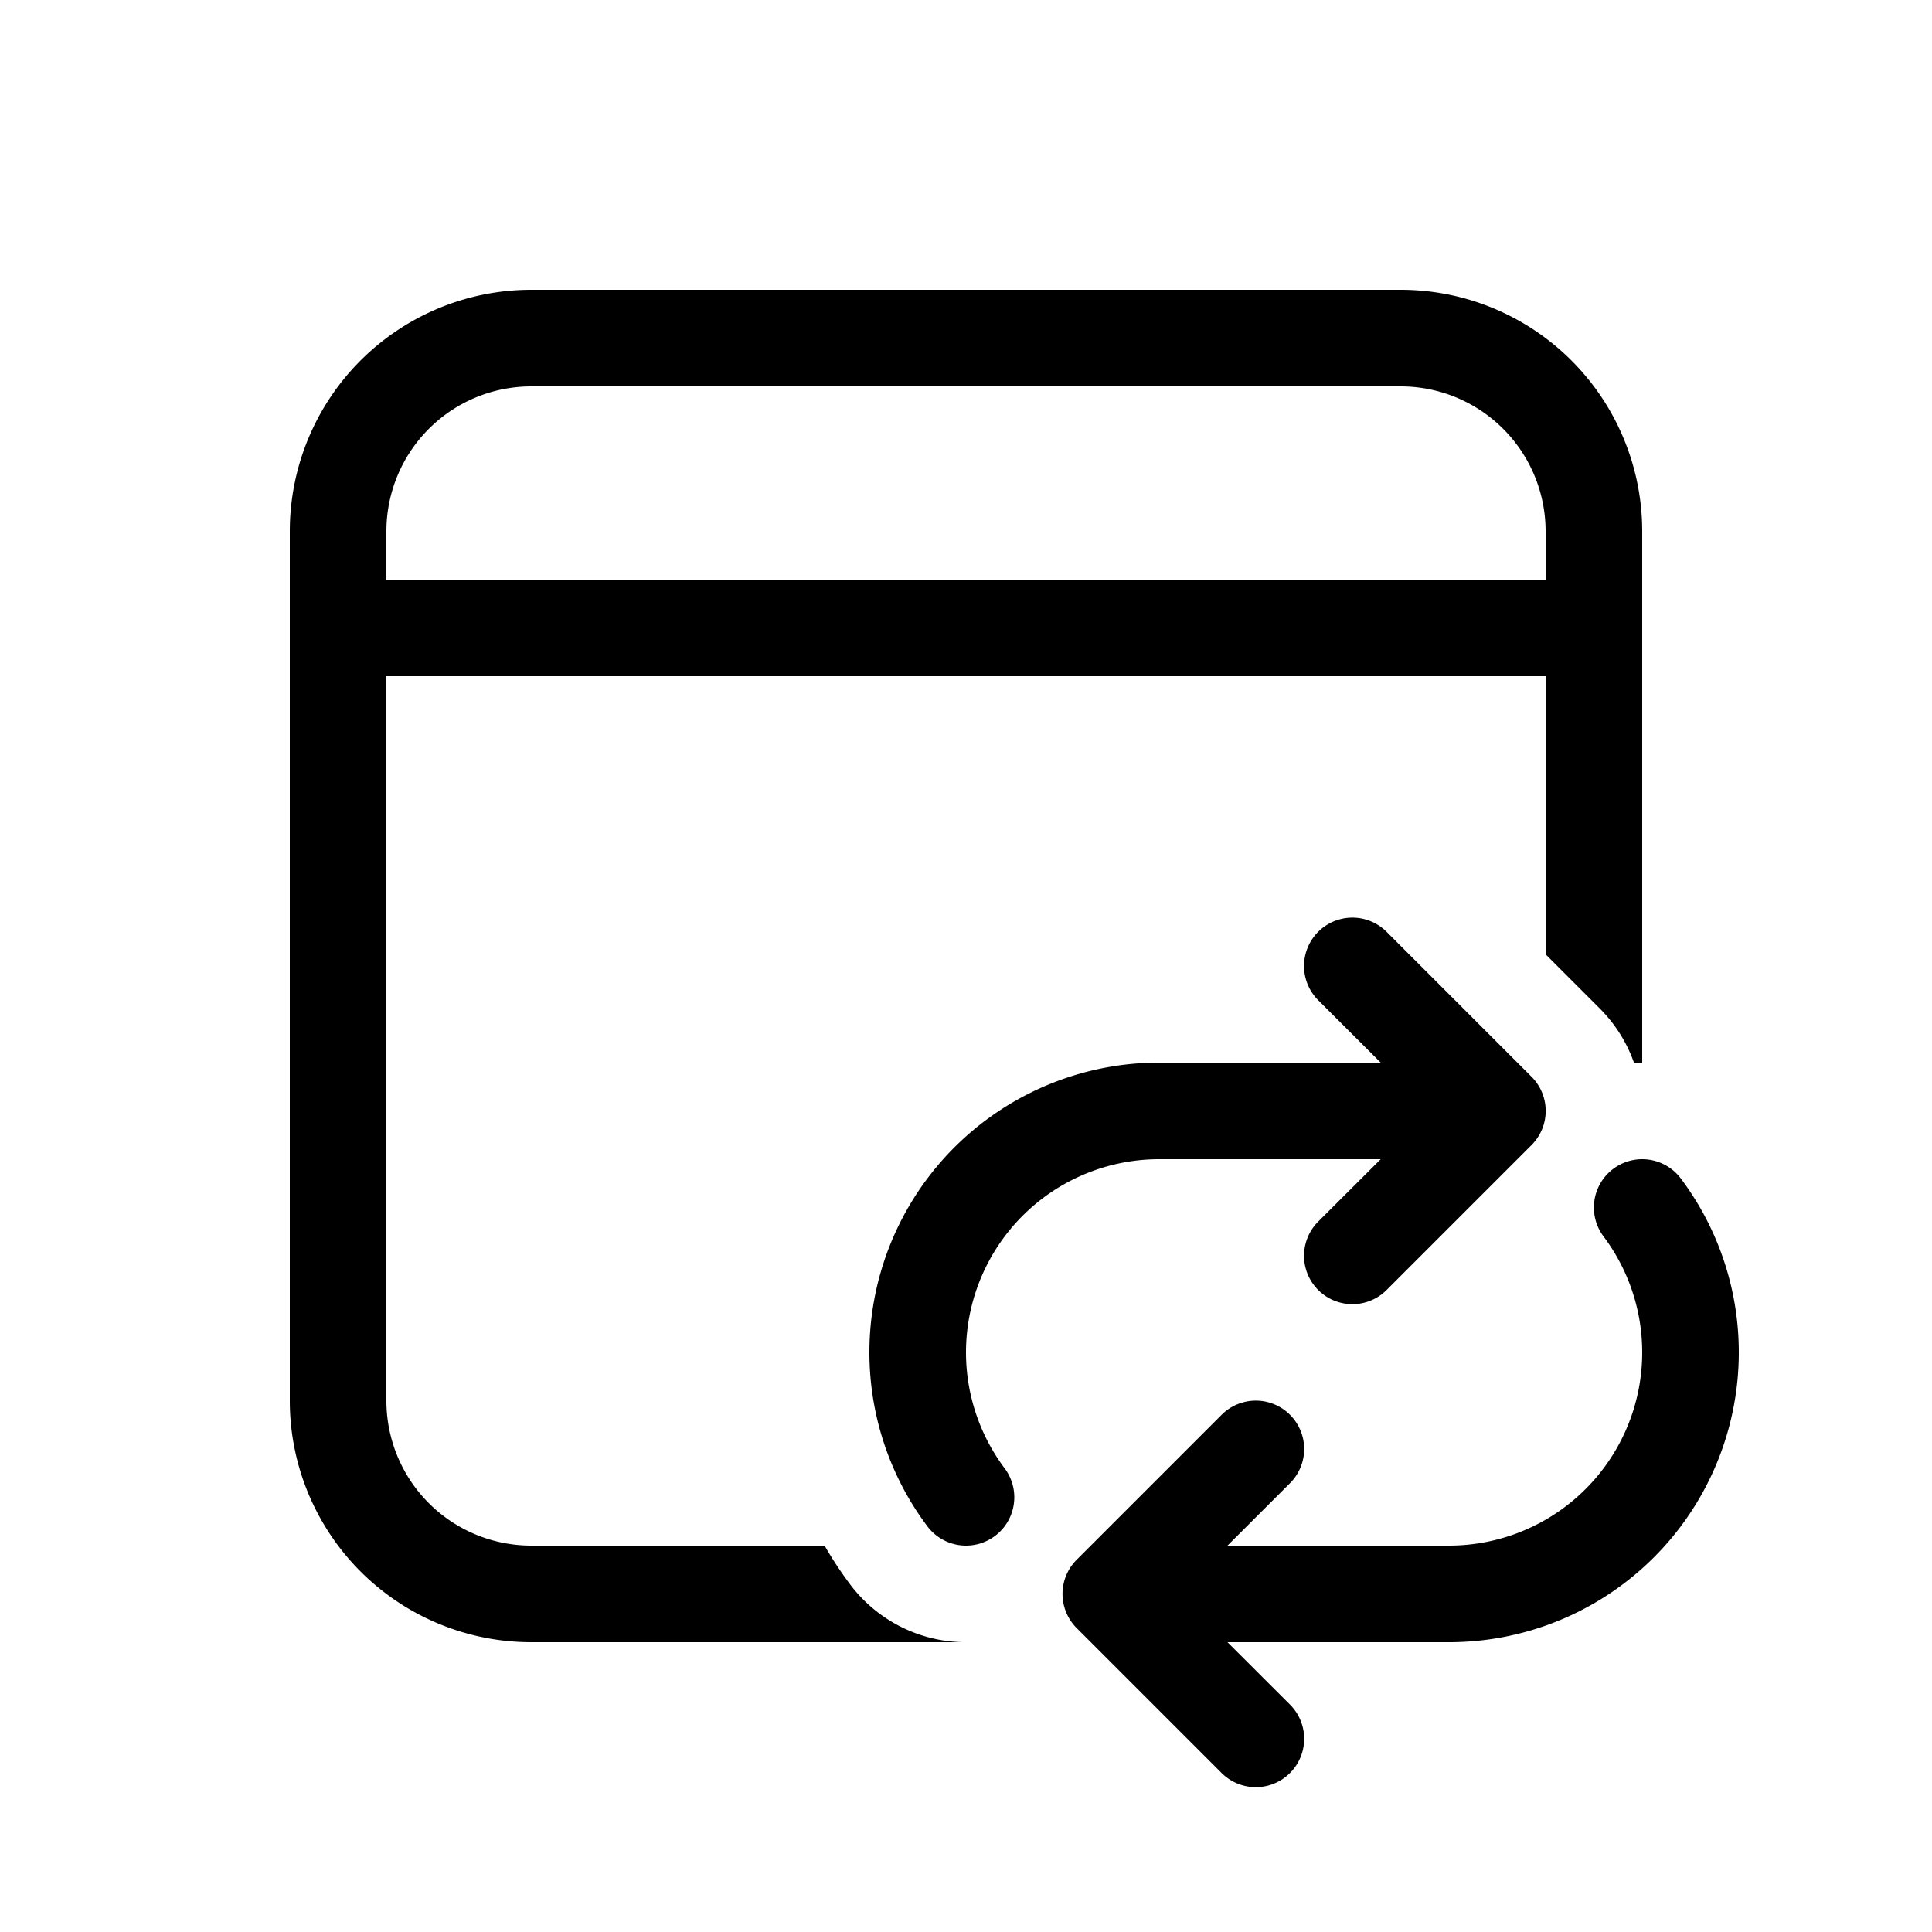 <svg xmlns="http://www.w3.org/2000/svg" width="1em" height="1em" viewBox="0 0 20 20"><path fill="currentColor" d="M17 5.5A2.5 2.5 0 0 0 14.5 3h-9A2.5 2.5 0 0 0 3 5.5v9A2.5 2.5 0 0 0 5.5 17h4.47a1.5 1.5 0 0 1-1.17-.599A4 4 0 0 1 8.536 16H5.5A1.5 1.5 0 0 1 4 14.5V7h12v2.879l.56.56c.165.165.283.358.355.563L17 11zM5.5 4h9A1.5 1.5 0 0 1 16 5.5V6H4v-.5A1.5 1.5 0 0 1 5.5 4m8.854 5.646a.5.5 0 0 0-.708.708l.647.646H12a3 3 0 0 0-2.4 4.8a.5.5 0 1 0 .8-.6A2 2 0 0 1 12 12h2.293l-.647.646a.5.5 0 0 0 .708.708l1.5-1.5a.5.5 0 0 0 0-.708zM17.4 12.2a.5.5 0 0 0-.8.6A2 2 0 0 1 15 16h-2.293l.647-.646a.5.5 0 0 0-.708-.708l-1.5 1.5a.5.5 0 0 0 0 .708l1.5 1.5a.5.5 0 0 0 .708-.708L12.707 17H15a3 3 0 0 0 2.4-4.8"/></svg>